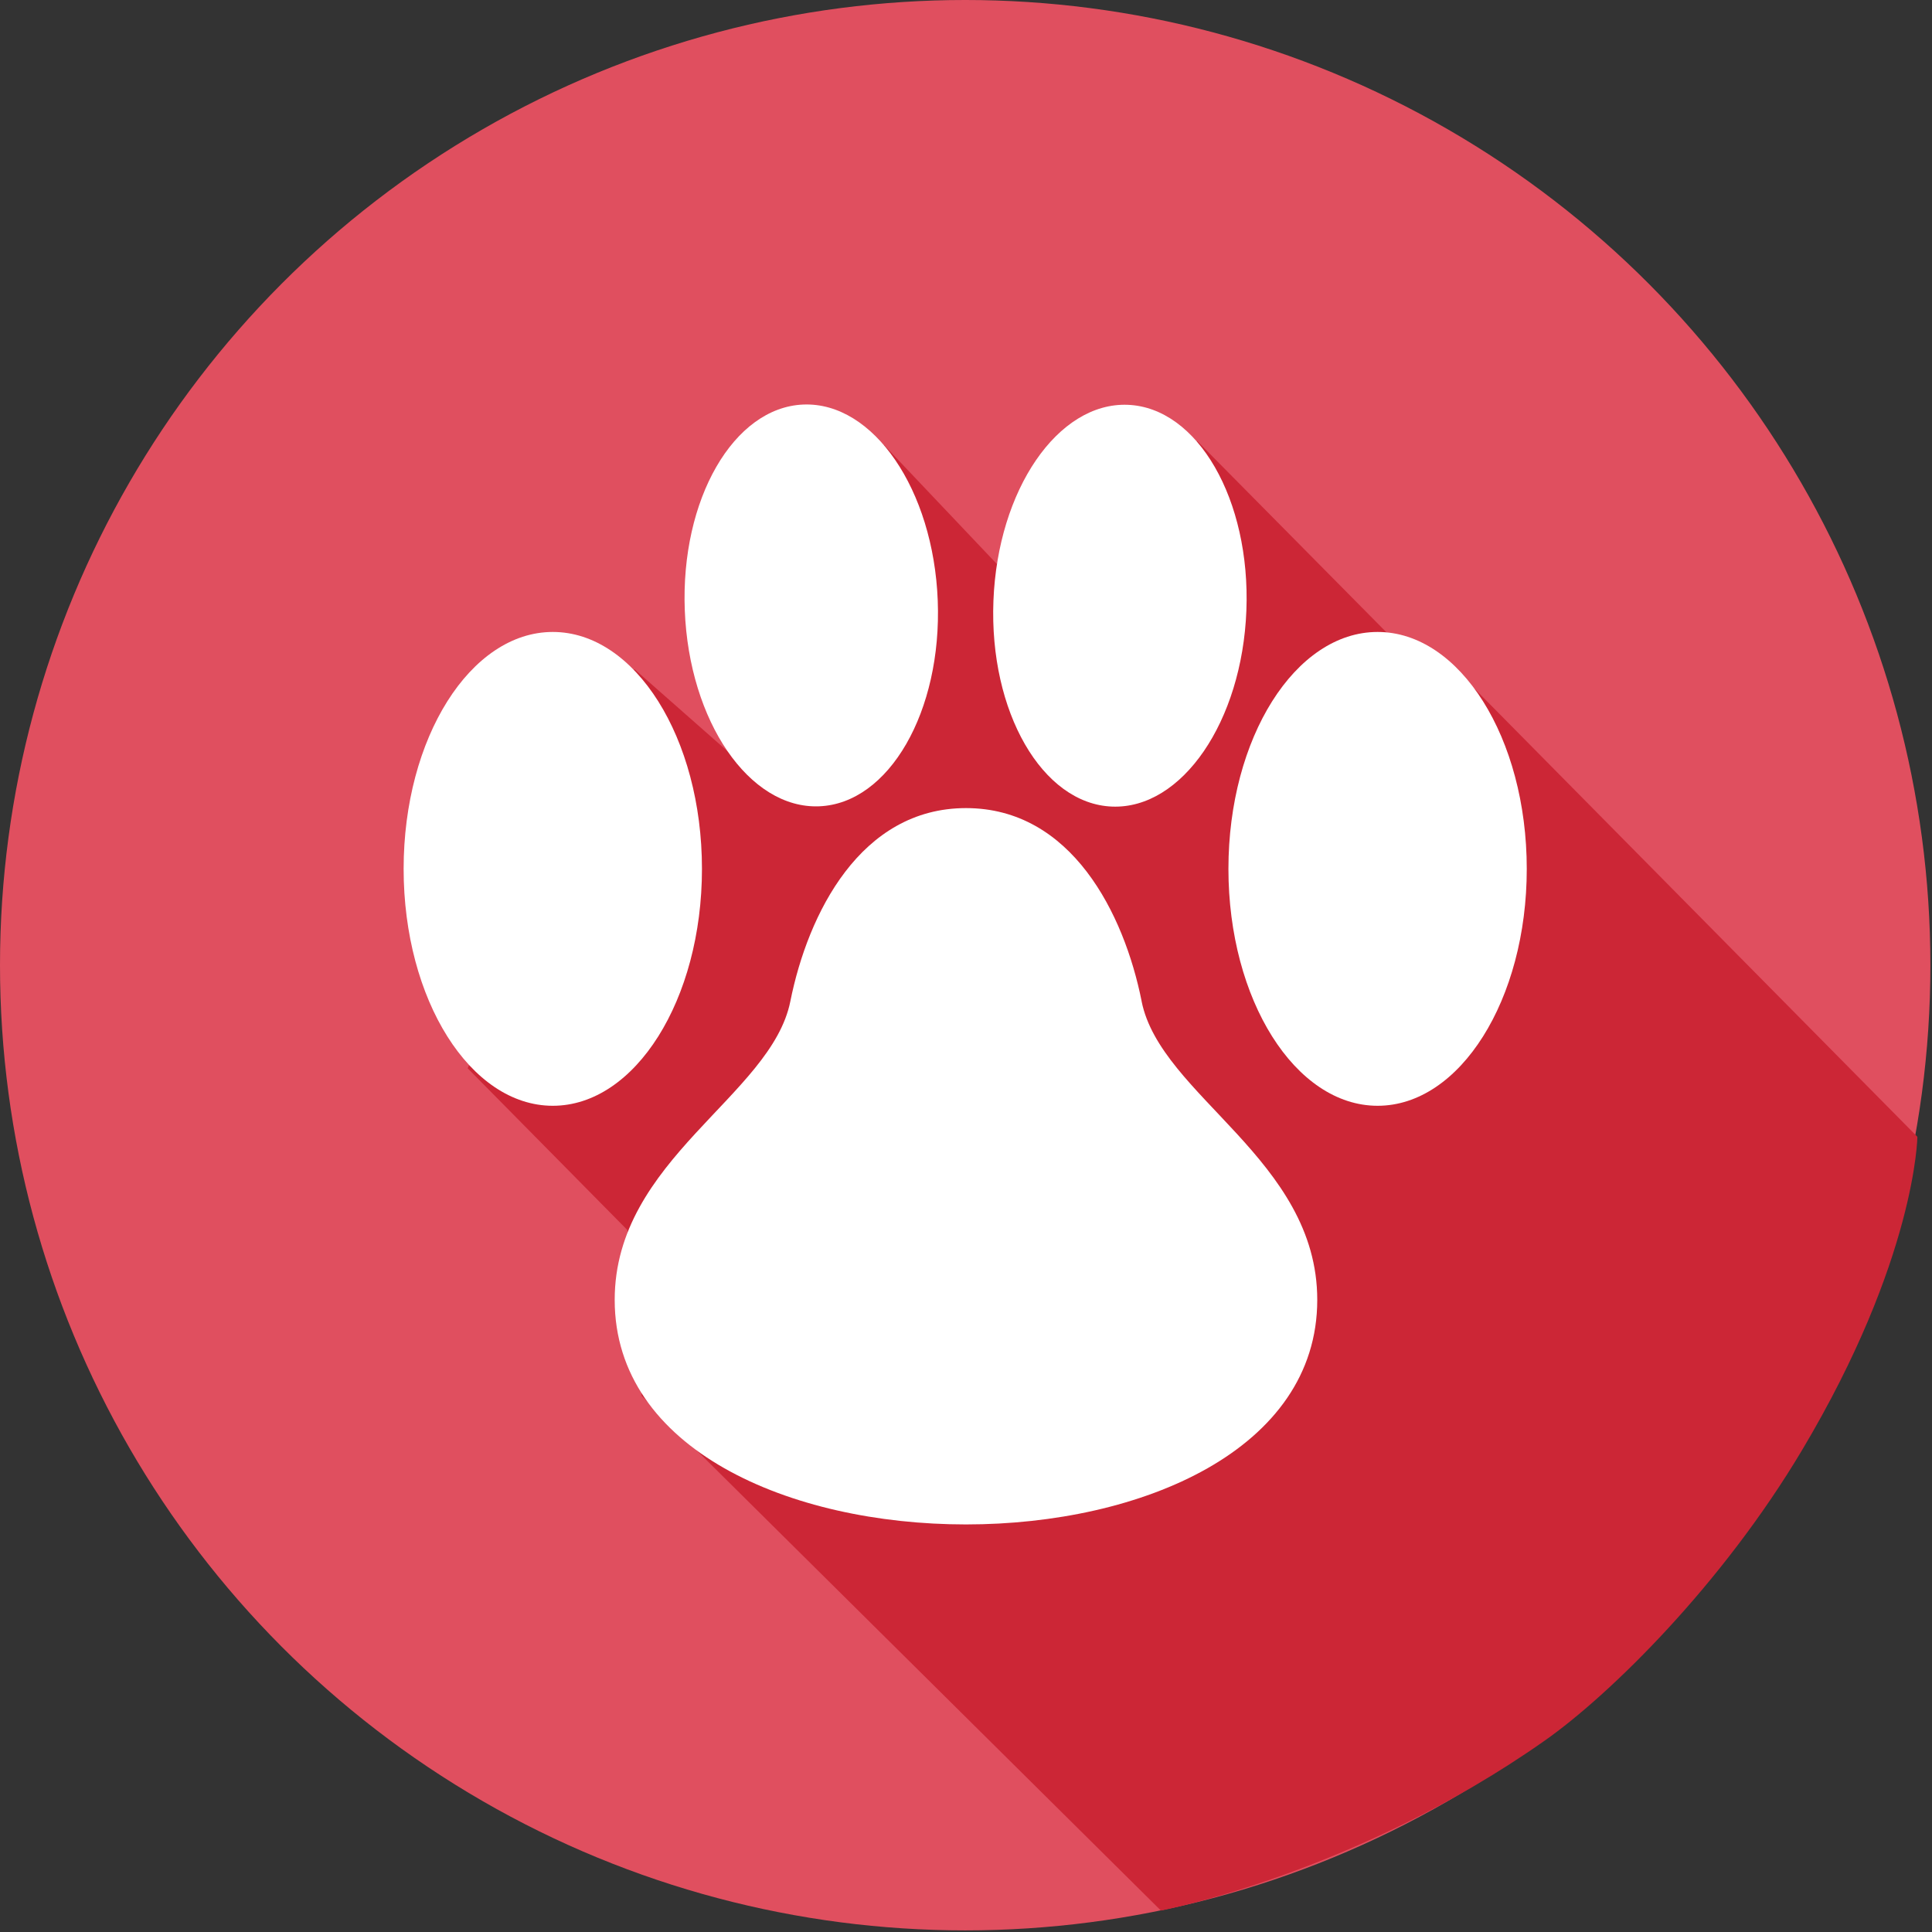 <svg xmlns="http://www.w3.org/2000/svg" height="48" width="48"><rect width="100%" height="100%" fill="#333333" stroke="none"/><circle cx="55" cy="55" r="55" fill="#e04f5f" transform="scale(.436)"/><path d="M11.62 26.542l3.966 4.017.356 4.12 12.9 12.788s4.828-.91 9.534-4.22c1.633-1.148 4.41-3.885 6.395-7.218 2.83-4.748 2.866-7.785 2.866-7.785L36.66 17.136l-2.212-1.424-4.703-4.754-4.983 3.05-2.797-2.95-3.636 7.83-2.568-2.263z" fill="#cc2636"/><g fill="#fff"><path d="M28.364 24.877c-.436-2.182-1.745-4.8-4.364-4.8s-3.927 2.618-4.364 4.8c-.47 2.354-4.364 3.927-4.364 7.418 0 7.44 17.455 7.438 17.455 0 0-3.49-3.893-5.065-4.364-7.418z"/><ellipse cx="78.5" cy="49.511" rx="8.5" ry="13.5" transform="scale(0.436)"/><ellipse cx="63.784" cy="34.441" rx="7.207" ry="11.447" transform="matrix(-.436 -.017 .017 -.436 55.048 31.149)"/><ellipse cx="46.216" cy="34.441" rx="7.207" ry="11.447" transform="matrix(.436 -.017 .017 .436 -.58 .811)"/><ellipse cx="31.5" cy="49.511" rx="8.5" ry="13.5" transform="scale(0.436)"/></g></svg>